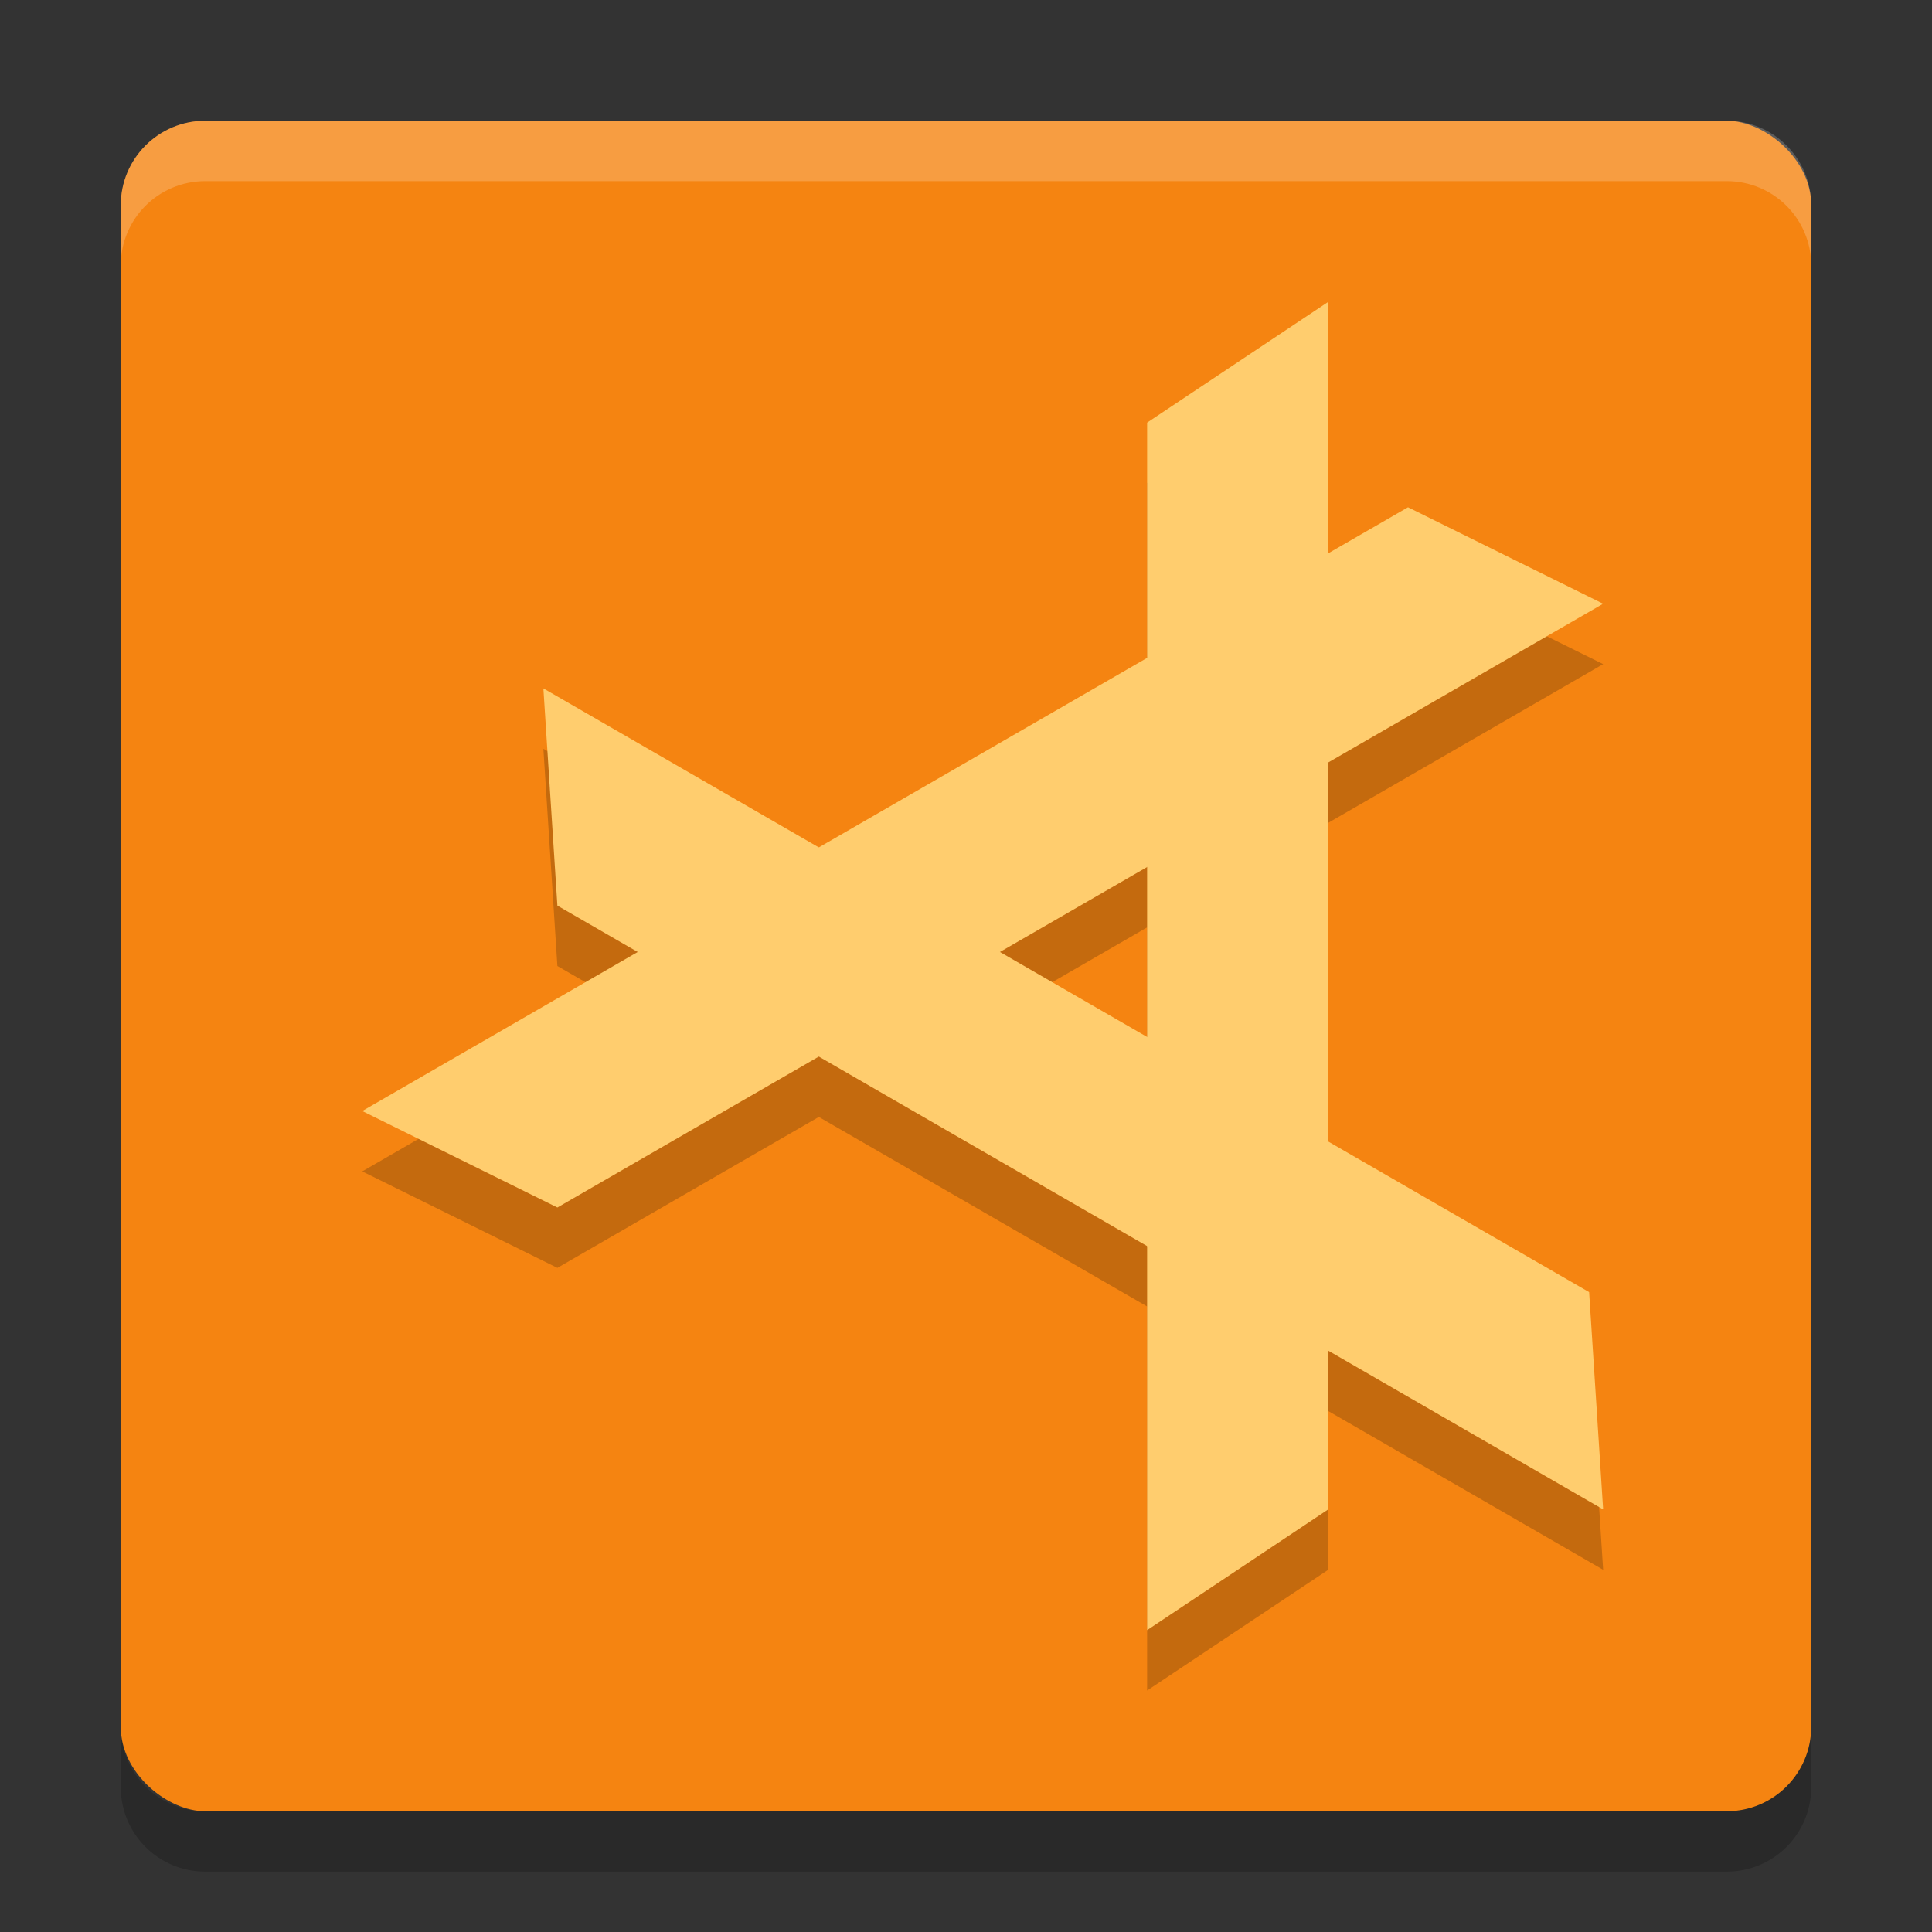 <?xml version="1.0" encoding="UTF-8" standalone="no"?>
<svg xmlns="http://www.w3.org/2000/svg" height="32" width="32" version="1">
 <rect width="100%" height="100%" fill="#333333" stroke="none"/>
 <rect transform="matrix(0,-1,-1,0,0,0)" rx="1.4" ry="1.4" height="28" width="28" y="-30" x="-30" fill="#f58411"/>
 <g opacity=".2" transform="translate(0,1)">
  <path opacity="1" d="m19 7 3-2v20l-3 2z"/>
  <path opacity="1" d="m9.232 20-3.232-1.598 17.321-10 3.232 1.598z"/>
  <path opacity="1" d="m26.321 21.402 0.232 3.598-17.321-10-0.232-3.598z"/>
 </g>
 <g fill="#ffcd6e">
  <path d="m19 7 3-2v20l-3 2z"/>
  <path d="m9.232 20-3.232-1.598 17.321-10 3.232 1.598z"/>
  <path d="m26.321 21.402 0.232 3.598-17.321-10-0.232-3.598z"/>
 </g>
 <path opacity=".2" fill="#fff" d="m3.4 2c-0.776 0-1.4 0.625-1.4 1.4v1c0-0.776 0.625-1.4 1.4-1.4h25.2c0.775 0 1.4 0.625 1.4 1.4v-1c0-0.776-0.625-1.4-1.4-1.4h-25.2z"/>
 <path opacity=".2" d="m2 28.6v1c0 0.775 0.625 1.4 1.4 1.4h25.2c0.775 0 1.4-0.625 1.4-1.4v-1c0 0.775-0.625 1.4-1.4 1.4h-25.2c-0.775 0-1.4-0.625-1.4-1.4z"/>
</svg>
